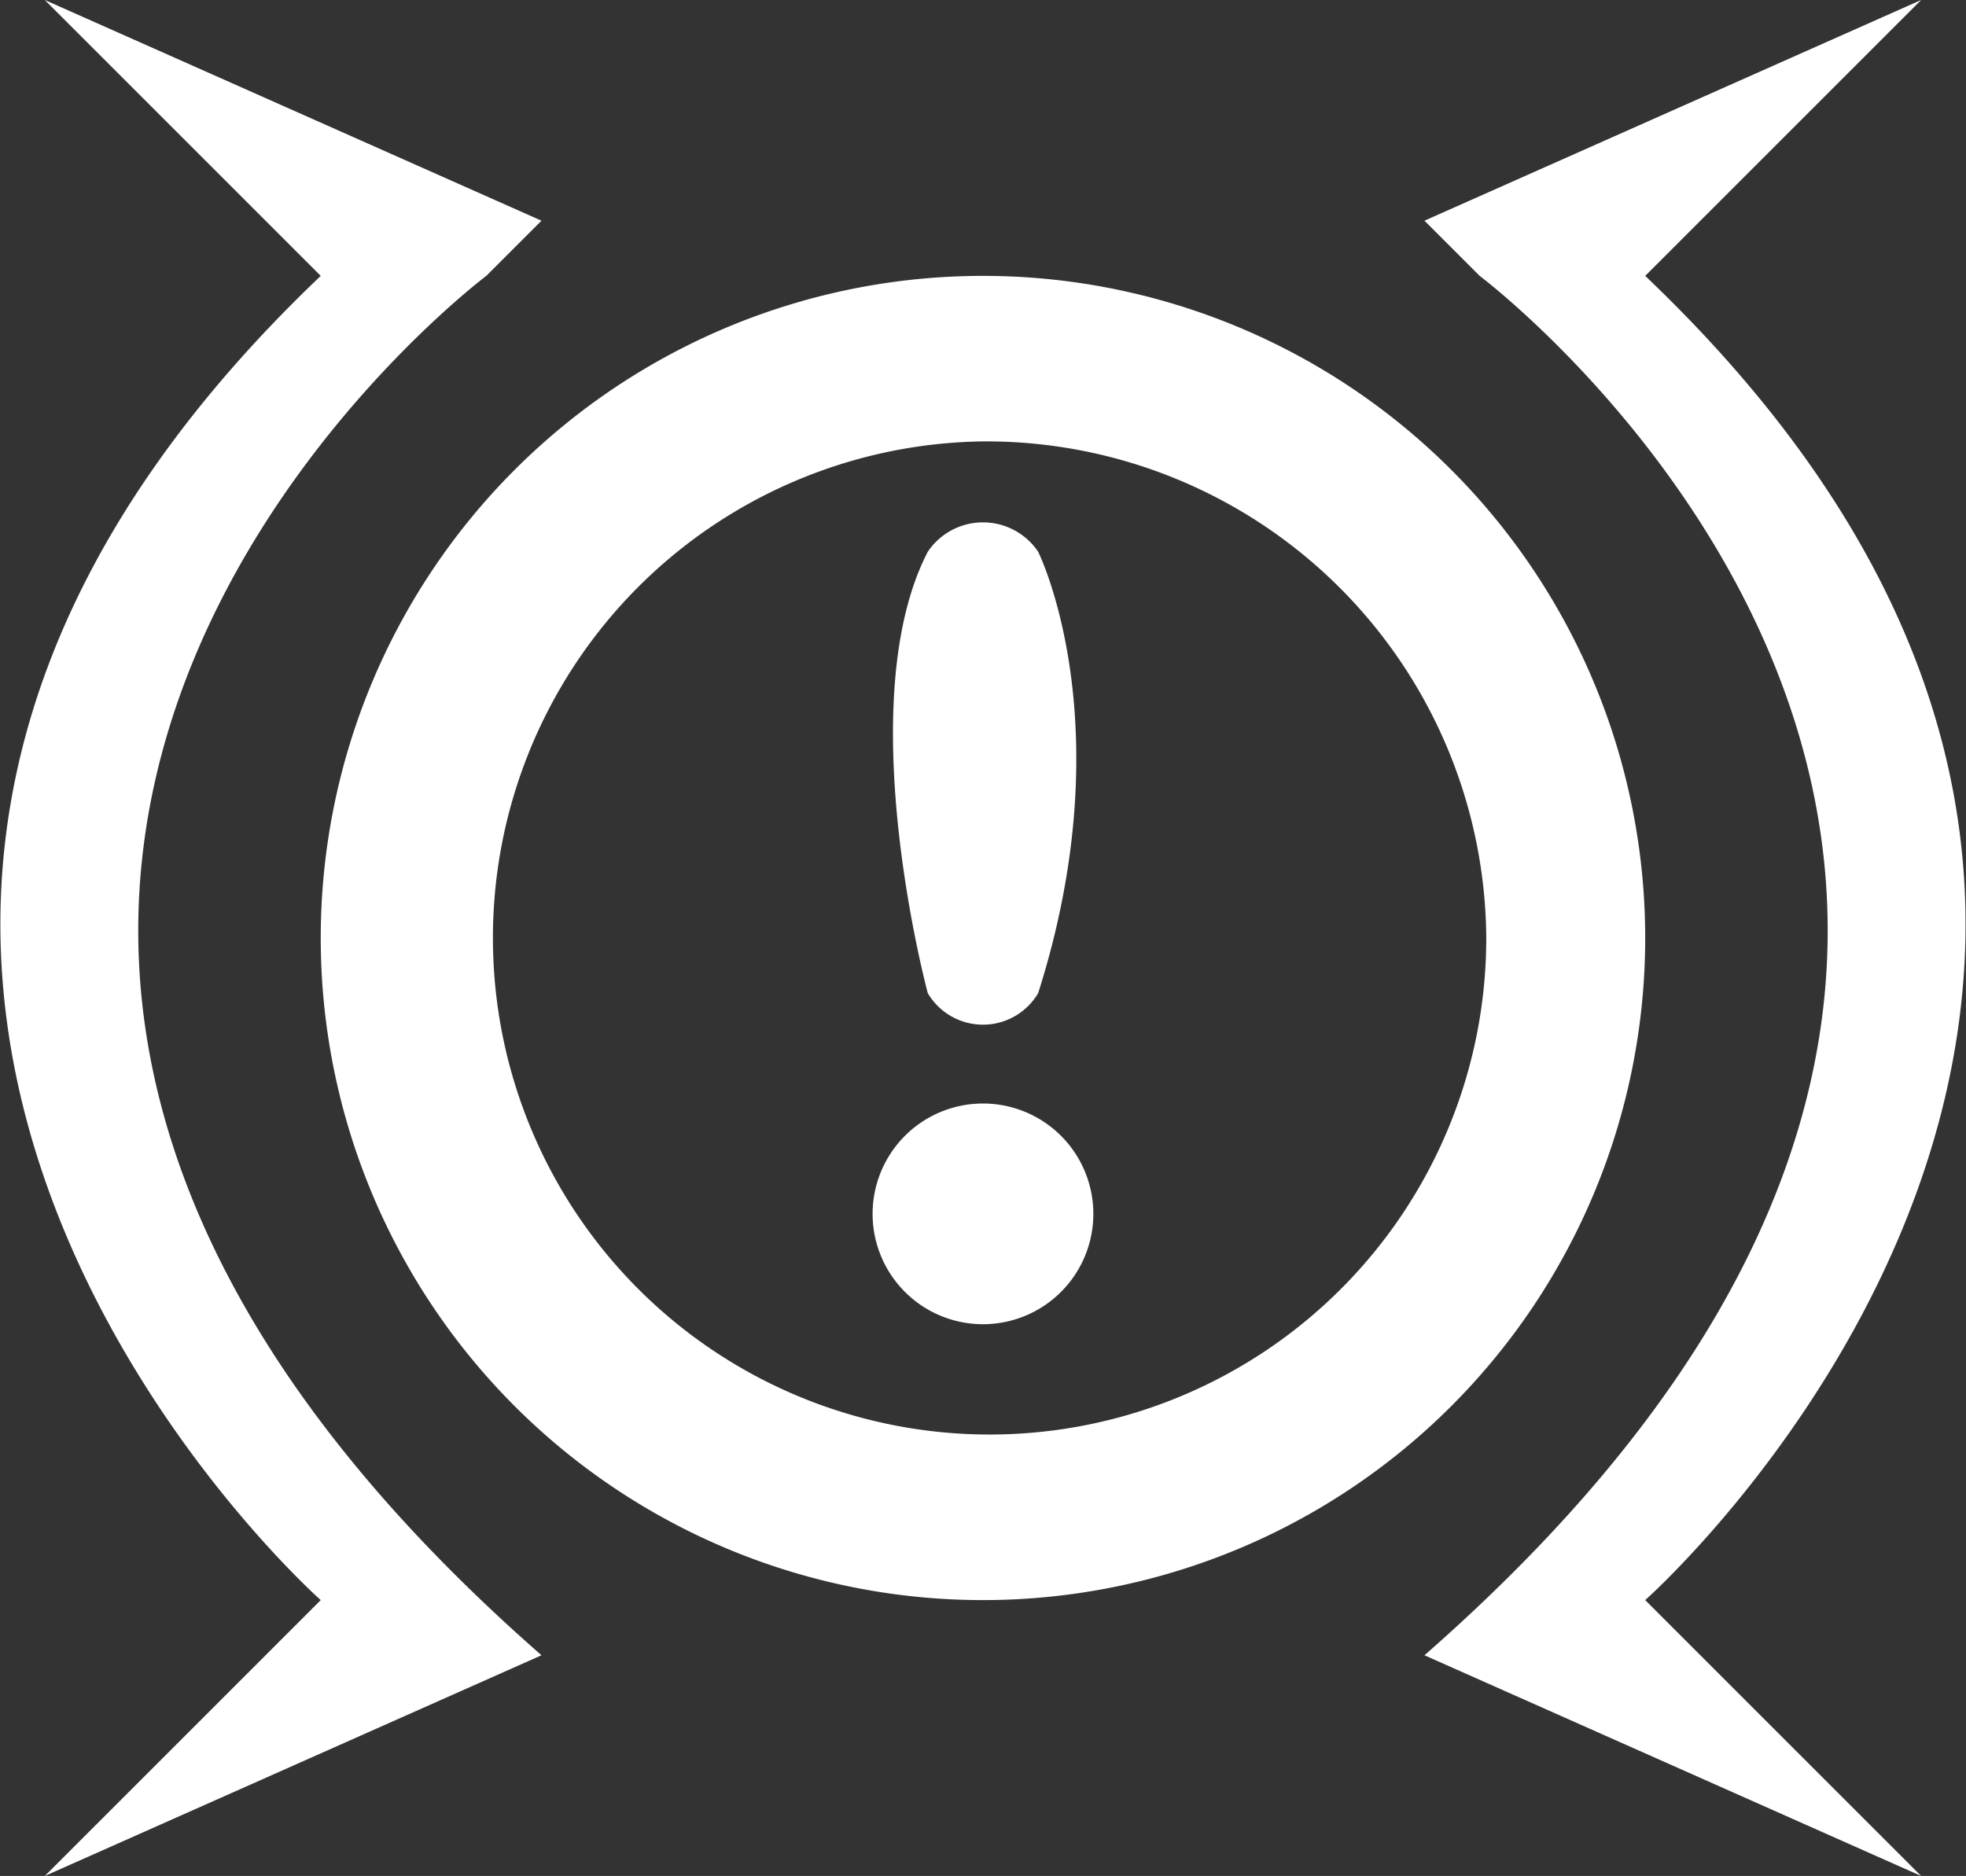 <svg xmlns="http://www.w3.org/2000/svg" width="35.625" height="34" viewBox="0 0 35.625 34">
  <rect x="0" y="0" width="35.625" height="34" fill="#333333" stroke="none"/>
  <defs>
    <style>
      .cls-1 {
        fill: #fff;
        fill-rule: evenodd;
      }
    </style>
  </defs>
  <path id="Shape_1_copy" data-name="Shape 1 copy" class="cls-1" d="M25,28a2,2,0,1,1-2,2A2,2,0,0,1,25,28Zm-1-2s-1.419-5.262,0-8a1.205,1.205,0,0,1,2,0s1.555,3.113,0,8A1.161,1.161,0,0,1,24,26Zm1,11A12,12,0,1,1,37,25,12,12,0,0,1,25,37Zm0-21a9,9,0,1,0,9.12,9A9.061,9.061,0,0,0,25,16Zm9-3s14.835,11.125-1,25l9,4-5-5s13.061-11.561,0-24l5-5-9,4ZM16,13S1.165,24.125,17,38L8,42l5-5S-0.061,25.439,13,13L8,8l9,4Z" transform="translate(-7.188 -8)"/>
</svg>
